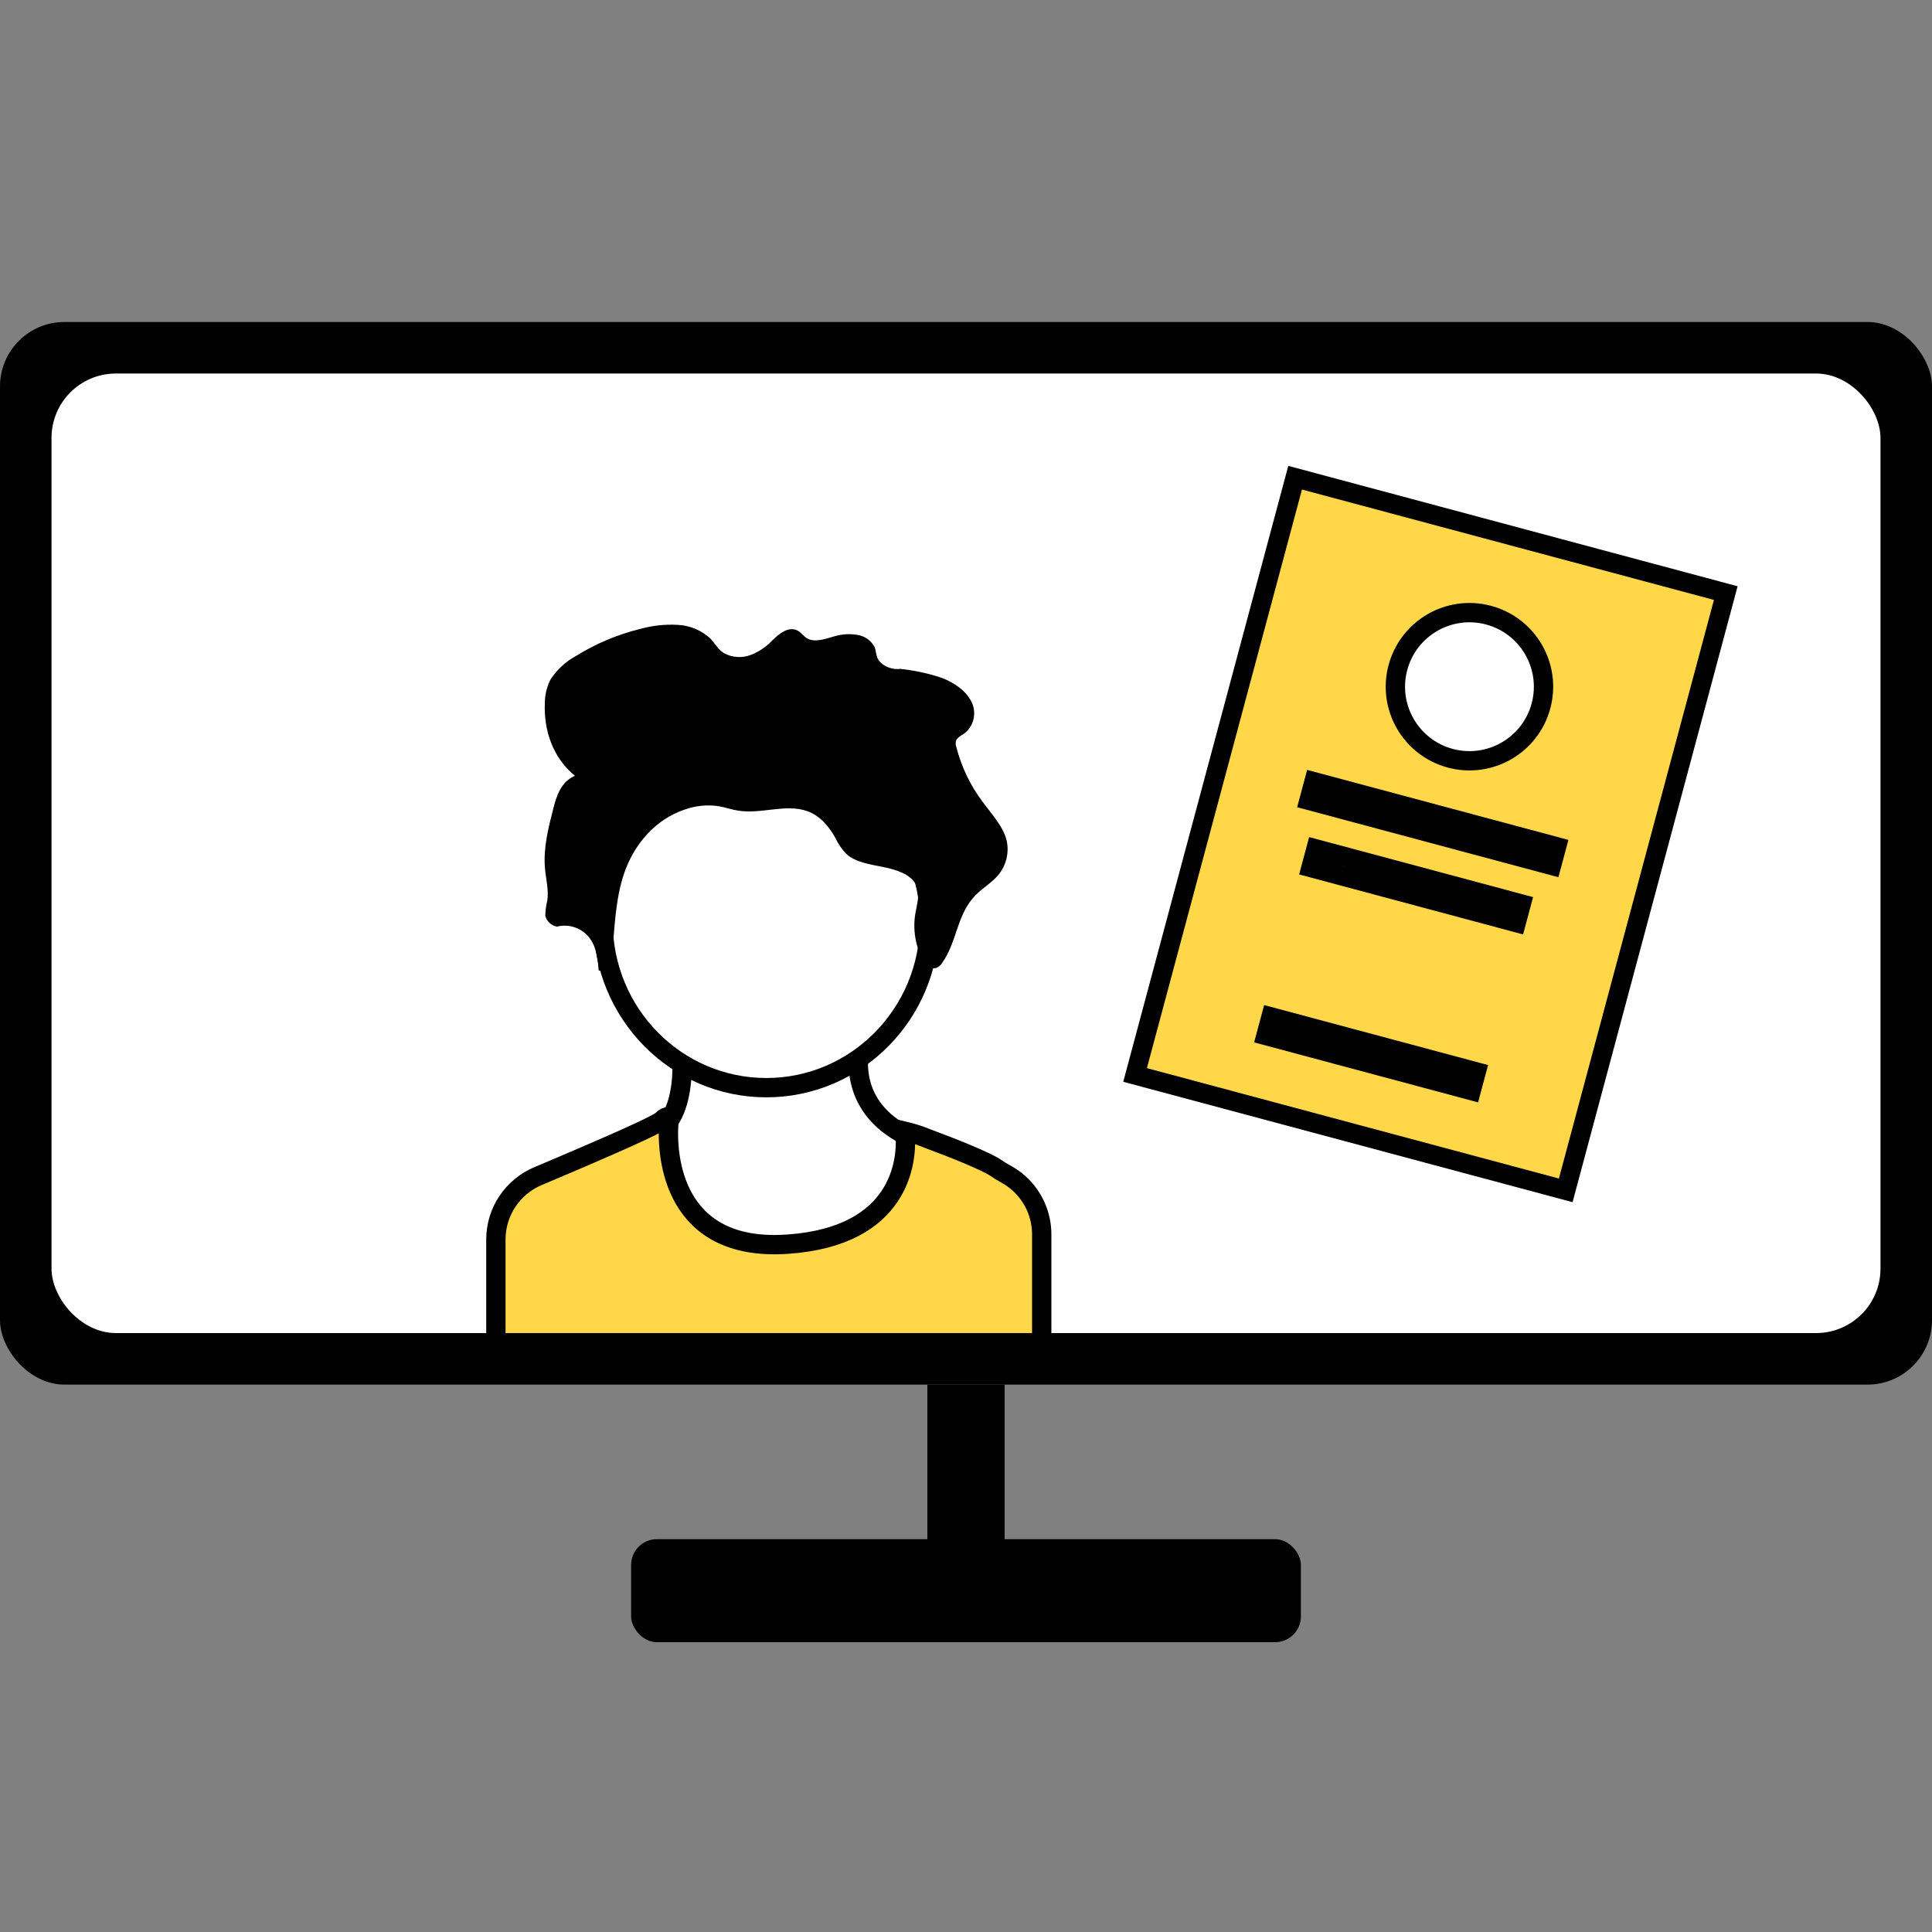 <svg width="300" height="300" viewBox="0 0 300 300" fill="none" xmlns="http://www.w3.org/2000/svg">
<rect x="0" y="0" width="300" height="300" fill="#808080" stroke="none"/>
<rect y="50" width="300" height="165" rx="10" fill="black"/>
<rect x="98" y="239" width="104" height="16" rx="4" fill="black"/>
<rect x="144" y="215" width="12" height="32" fill="black"/>
<g clip-path="url(#clip0)">
<rect x="8" y="58" width="284" height="149" rx="10" fill="white"/>
<path d="M105.424 159.224C105.424 159.224 107.708 171.416 102.609 175.396C97.51 179.377 106.93 203.236 122.474 200.45C138.018 197.664 144.352 177.652 144.352 177.652C144.352 177.652 128.783 174.47 134.555 158.297L105.424 159.224Z" fill="white" stroke="black" stroke-width="3" stroke-linecap="round"/>
<path d="M119 168.892C133.001 168.892 144.351 157.372 144.351 143.162C144.351 128.952 133.001 117.433 119 117.433C104.999 117.433 93.648 128.952 93.648 143.162C93.648 157.372 104.999 168.892 119 168.892Z" fill="white" stroke="black" stroke-width="3" stroke-linecap="round"/>
<path d="M161.757 191.666V209H77V192.453C77 190.355 77.622 188.304 78.789 186.555C79.955 184.806 81.615 183.437 83.56 182.62L85.988 181.593C92.136 178.991 99.606 175.76 102.047 174.416C102.314 174.284 102.566 174.122 102.797 173.934C104.131 172.608 103.867 174.331 103.867 174.331C103.867 174.331 103.83 174.661 103.805 175.229C103.658 179.132 104.223 194.469 122.317 193.193C139.968 191.971 140.761 180.109 140.583 176.621C140.573 176.299 140.546 175.976 140.503 175.656C141.724 175.945 142.919 176.333 144.075 176.817C147.764 178.173 153.211 180.347 154.668 181.373C155.123 181.691 155.676 182.021 156.279 182.357C156.962 182.736 157.602 183.188 158.185 183.707C159.309 184.71 160.208 185.937 160.824 187.308C161.439 188.68 161.757 190.164 161.757 191.666Z" fill="#FFD749" stroke="black" stroke-width="3" stroke-linecap="round"/>
<path d="M86.496 143.884C87.442 143.646 88.437 143.699 89.353 144.036C90.27 144.373 91.065 144.979 91.636 145.775C92.673 147.24 92.83 149.007 92.96 150.698C94.195 150.959 94.892 149.55 95.008 148.484C95.465 144.145 95.499 139.724 96.946 135.53C98.394 131.336 101.554 127.279 106.407 125.677C108.066 125.098 109.838 124.928 111.575 125.182C112.606 125.354 113.575 125.718 114.599 125.869C118.148 126.461 122.005 124.769 125.33 125.945C127.418 126.688 128.743 128.4 129.719 130.112C130.143 131.035 130.72 131.879 131.425 132.608C132.838 133.887 135.05 134.217 137.077 134.615C139.105 135.014 141.316 135.709 142.183 137.283C142.961 138.707 142.388 140.35 142.129 141.89C141.728 144.33 142.133 146.835 143.282 149.02C143.658 149.708 144.422 150.54 145.33 150.313C145.737 150.175 146.081 149.894 146.299 149.522C148.627 146.236 148.566 141.959 151.487 138.995C152.463 138.005 153.726 137.235 154.675 136.245C155.393 135.511 155.92 134.61 156.208 133.621C156.496 132.633 156.537 131.588 156.327 130.579C155.801 128.31 153.999 126.454 152.545 124.46C150.657 121.934 149.282 119.058 148.497 115.996C148.361 115.64 148.361 115.245 148.497 114.889C148.773 114.528 149.128 114.236 149.535 114.036C150.326 113.502 150.897 112.695 151.141 111.768C151.385 110.84 151.285 109.855 150.859 108.996C150.033 107.298 148.218 106.005 146.17 105.235C144.093 104.548 141.948 104.087 139.774 103.86C138.34 104.066 136.661 103.248 136.217 102.093C136.019 101.577 136.019 101.02 135.821 100.505C135.553 99.987 135.165 99.541 134.689 99.206C134.214 98.871 133.666 98.656 133.091 98.579C131.87 98.38 130.62 98.47 129.439 98.841C128.074 99.226 126.524 99.803 125.343 99.129C124.722 98.779 124.381 98.139 123.712 97.85C122.347 97.273 120.94 98.442 119.964 99.404C119.024 100.414 117.869 101.197 116.585 101.694C115.908 101.954 115.182 102.063 114.459 102.015C113.736 101.966 113.031 101.761 112.394 101.412C111.459 100.814 110.988 99.851 110.244 99.088C108.838 97.826 107.04 97.096 105.158 97.025C103.223 96.922 101.285 97.136 99.418 97.658C95.854 98.533 92.451 99.972 89.335 101.921C87.768 102.788 86.438 104.033 85.465 105.544C84.889 106.703 84.592 107.982 84.598 109.278C84.448 113.342 85.786 117.618 89.274 120.465C87.144 121.359 86.427 123.552 85.929 125.498C85.13 128.606 84.332 131.762 84.632 134.925C84.782 136.561 85.226 138.198 84.987 139.827C84.796 140.595 84.69 141.381 84.673 142.172C84.773 142.608 85 143.003 85.325 143.308C85.65 143.613 86.057 143.814 86.496 143.884Z" fill="black"/>
<path d="M176.254 166.919L201.105 74.177L267.977 92.095L243.127 184.838L176.254 166.919Z" fill="#FFD749" stroke="black" stroke-width="3" stroke-linecap="round"/>
<path d="M203.258 124.284L204.034 121.386L241.705 131.48L240.929 134.378L203.258 124.284Z" fill="#FFD749" stroke="black" stroke-width="3" stroke-linecap="round"/>
<path d="M203.567 134.719L204.344 131.821L236.219 140.363L235.443 143.26L203.567 134.719Z" fill="#FFD749" stroke="black" stroke-width="3" stroke-linecap="round"/>
<path d="M196.579 160.799L197.356 157.902L229.231 166.443L228.455 169.34L196.579 160.799Z" fill="#FFD749" stroke="black" stroke-width="3" stroke-linecap="round"/>
<circle cx="228.176" cy="106.632" r="11.5" transform="rotate(15 228.176 106.632)" fill="white" stroke="black" stroke-width="3" stroke-linecap="round"/>
</g>
<defs>
<clipPath id="clip0">
<rect x="8" y="58" width="284" height="149" rx="10" fill="white"/>
</clipPath>
</defs>
</svg>
